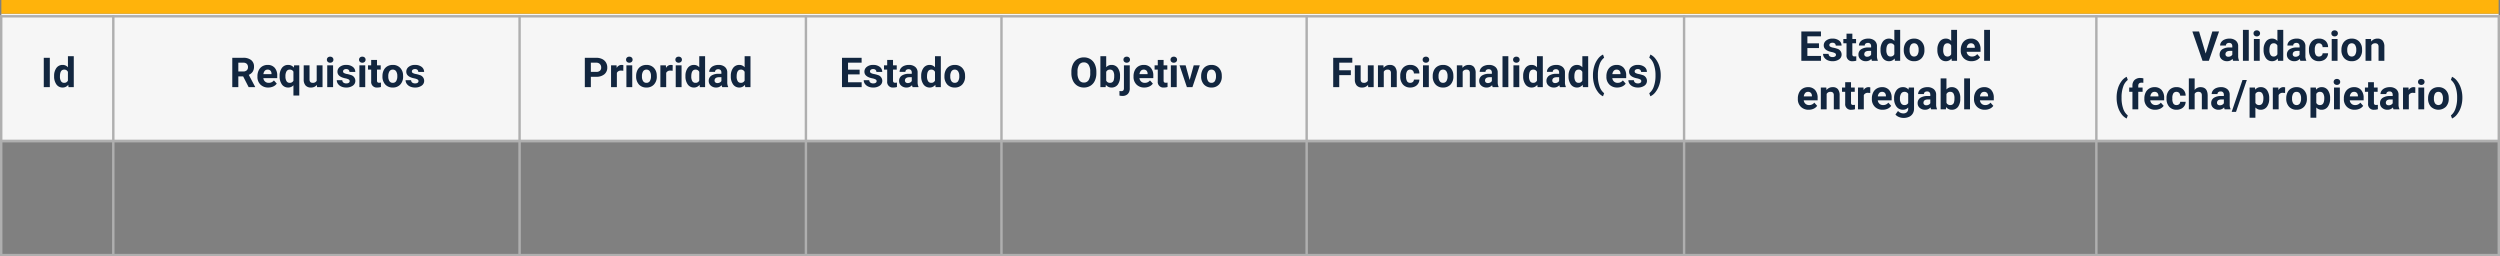 <svg xmlns="http://www.w3.org/2000/svg" width="1030" height="105.599" viewBox="0 0 1030 105.599">
  <rect x="0" y="0" width="1030" height="105.599" fill="#808080" stroke="none"/>
  <g id="Grupo_135024" data-name="Grupo 135024" transform="translate(-285 -2292)">
    <path id="Trazado_198216" data-name="Trazado 198216" d="M0,0H1028.87V51.952H0Z" transform="translate(285.564 2297.647)" fill="#f6f6f6"/>
    <g id="Trazado_198226" data-name="Trazado 198226" transform="translate(285 2298.213)" fill="none">
      <path d="M0,0H1030V99.386H0Z" stroke="none"/>
      <path d="M 1 1 L 1 98.386 L 1029 98.386 L 1029 1 L 1 1 M -0 -2.288818359375e-05 L 1030 -2.288818359375e-05 L 1030 99.386 L -0 99.386 L -0 -2.288818359375e-05 Z" stroke="none" fill="#afafaf"/>
    </g>
    <path id="Trazado_198227" data-name="Trazado 198227" d="M0,0H1030" transform="translate(285 2350.164)" fill="none" stroke="#afafaf" stroke-width="1"/>
    <path id="Trazado_198228" data-name="Trazado 198228" d="M0,0V99.386" transform="translate(1148.699 2298.213)" fill="none" stroke="#afafaf" stroke-width="1"/>
    <path id="Trazado_198229" data-name="Trazado 198229" d="M0,0V99.386" transform="translate(978.842 2298.213)" fill="none" stroke="#afafaf" stroke-width="1"/>
    <path id="Trazado_198230" data-name="Trazado 198230" d="M0,0V99.386" transform="translate(823.341 2298.213)" fill="none" stroke="#afafaf" stroke-width="1"/>
    <path id="Trazado_198231" data-name="Trazado 198231" d="M0,0V99.386" transform="translate(697.603 2298.213)" fill="none" stroke="#afafaf" stroke-width="1"/>
    <path id="Trazado_198232" data-name="Trazado 198232" d="M0,0V99.386" transform="translate(617.039 2298.213)" fill="none" stroke="#afafaf" stroke-width="1"/>
    <path id="Trazado_198233" data-name="Trazado 198233" d="M0,0V99.386" transform="translate(499.064 2298.213)" fill="none" stroke="#afafaf" stroke-width="1"/>
    <path id="Trazado_198234" data-name="Trazado 198234" d="M0,0V99.386" transform="translate(331.682 2298.213)" fill="none" stroke="#afafaf" stroke-width="1"/>
    <path id="Trazado_198217" data-name="Trazado 198217" d="M3.727,0H1.237V-12.086h2.49ZM5.5-4.557A5.413,5.413,0,0,1,6.446-7.9,3.057,3.057,0,0,1,9.023-9.147a2.751,2.751,0,0,1,2.167.979V-12.75H13.6V0H11.43l-.116-.955A2.823,2.823,0,0,1,9.006.166,3.049,3.049,0,0,1,6.462-1.083,5.587,5.587,0,0,1,5.5-4.557Zm2.4.171a3.565,3.565,0,0,0,.44,1.943,1.432,1.432,0,0,0,1.278.675,1.6,1.6,0,0,0,1.569-.942V-6.271a1.582,1.582,0,0,0-1.552-.942Q7.9-7.213,7.9-4.386Z" transform="translate(301.798 2327.894)" fill="#12263f"/>
    <path id="Trazado_198218" data-name="Trazado 198218" d="M-34.826-4.424H-36.81V0H-39.3V-12.086h4.491a5.076,5.076,0,0,1,3.3.955,3.3,3.3,0,0,1,1.162,2.7,3.718,3.718,0,0,1-.535,2.063A3.651,3.651,0,0,1-32.5-5.055l2.615,4.939V0H-32.56ZM-36.81-6.441H-34.8a2.057,2.057,0,0,0,1.453-.477,1.706,1.706,0,0,0,.515-1.316,1.826,1.826,0,0,0-.486-1.345,2.018,2.018,0,0,0-1.49-.49h-2ZM-24.475.166a4.409,4.409,0,0,1-3.217-1.212,4.308,4.308,0,0,1-1.241-3.229v-.232a5.426,5.426,0,0,1,.523-2.42,3.838,3.838,0,0,1,1.482-1.644,4.159,4.159,0,0,1,2.187-.577,3.727,3.727,0,0,1,2.9,1.162,4.722,4.722,0,0,1,1.058,3.3v.979H-26.5A2.229,2.229,0,0,0-25.8-2.3a2.12,2.12,0,0,0,1.482.531,2.589,2.589,0,0,0,2.167-1l1.179,1.32A3.6,3.6,0,0,1-22.433-.261,4.793,4.793,0,0,1-24.475.166Zm-.274-7.379a1.5,1.5,0,0,0-1.158.484,2.5,2.5,0,0,0-.569,1.384h3.337v-.192a1.786,1.786,0,0,0-.432-1.238A1.547,1.547,0,0,0-24.749-7.213Zm4.956,2.64a5.369,5.369,0,0,1,.942-3.345,3.08,3.08,0,0,1,2.586-1.229,2.758,2.758,0,0,1,2.3,1.1l.158-.938H-11.7V3.453h-2.407V-.772a2.765,2.765,0,0,1-2.175.938,3.057,3.057,0,0,1-2.557-1.245A5.632,5.632,0,0,1-19.793-4.574Zm2.4.17a3.522,3.522,0,0,0,.452,1.962,1.448,1.448,0,0,0,1.274.673,1.613,1.613,0,0,0,1.561-.881V-6.365a1.6,1.6,0,0,0-1.544-.848,1.466,1.466,0,0,0-1.287.673A3.889,3.889,0,0,0-17.394-4.4ZM-4.437-.913A3.008,3.008,0,0,1-6.894.166a2.837,2.837,0,0,1-2.2-.83A3.543,3.543,0,0,1-9.874-3.1V-8.981h2.4v5.809q0,1.4,1.278,1.4A1.732,1.732,0,0,0-4.52-2.616V-8.981h2.407V0H-4.37ZM2.229,0H-.178V-8.981H2.229ZM-.32-11.306a1.181,1.181,0,0,1,.361-.888,1.356,1.356,0,0,1,.984-.349A1.36,1.36,0,0,1,2-12.194a1.175,1.175,0,0,1,.365.888,1.178,1.178,0,0,1-.369.9,1.363,1.363,0,0,1-.975.349,1.363,1.363,0,0,1-.975-.349A1.178,1.178,0,0,1-.32-11.306ZM9.069-2.482a.773.773,0,0,0-.436-.693,4.95,4.95,0,0,0-1.4-.452Q4.03-4.3,4.03-6.35a2.468,2.468,0,0,1,.992-2,4,4,0,0,1,2.594-.8,4.307,4.307,0,0,1,2.735.805A2.538,2.538,0,0,1,11.376-6.25h-2.4A1.161,1.161,0,0,0,8.645-7.1a1.405,1.405,0,0,0-1.038-.336,1.436,1.436,0,0,0-.938.274.865.865,0,0,0-.332.7.739.739,0,0,0,.378.643A3.885,3.885,0,0,0,7.99-5.4,10.407,10.407,0,0,1,9.5-5a2.482,2.482,0,0,1,1.9,2.416A2.343,2.343,0,0,1,10.347-.594a4.548,4.548,0,0,1-2.723.76,4.75,4.75,0,0,1-2-.4,3.363,3.363,0,0,1-1.374-1.1,2.565,2.565,0,0,1-.5-1.515H6.022a1.252,1.252,0,0,0,.473.979,1.877,1.877,0,0,0,1.179.34A1.737,1.737,0,0,0,8.716-1.8.814.814,0,0,0,9.069-2.482ZM15.477,0H13.07V-8.981h2.407ZM12.928-11.306a1.181,1.181,0,0,1,.361-.888,1.356,1.356,0,0,1,.984-.349,1.36,1.36,0,0,1,.979.349,1.175,1.175,0,0,1,.365.888,1.178,1.178,0,0,1-.369.9,1.363,1.363,0,0,1-.975.349,1.363,1.363,0,0,1-.975-.349A1.178,1.178,0,0,1,12.928-11.306Zm7.4.116v2.208H21.86v1.76H20.324v4.482a1.07,1.07,0,0,0,.191.714.959.959,0,0,0,.73.216,3.826,3.826,0,0,0,.706-.058V-.05A4.939,4.939,0,0,1,20.5.166a2.29,2.29,0,0,1-2.573-2.548V-7.222H16.614v-1.76h1.312v-2.208Zm2.25,6.616a5.327,5.327,0,0,1,.515-2.382A3.768,3.768,0,0,1,24.57-8.575a4.323,4.323,0,0,1,2.245-.573,4.09,4.09,0,0,1,2.968,1.112,4.464,4.464,0,0,1,1.282,3.021l.017.614a4.694,4.694,0,0,1-1.154,3.316,4.011,4.011,0,0,1-3.1,1.249,4.031,4.031,0,0,1-3.1-1.245,4.777,4.777,0,0,1-1.158-3.387Zm2.4.17a3.357,3.357,0,0,0,.481,1.958,1.588,1.588,0,0,0,1.378.678,1.592,1.592,0,0,0,1.361-.669,3.674,3.674,0,0,0,.49-2.141,3.324,3.324,0,0,0-.49-1.945,1.592,1.592,0,0,0-1.378-.69,1.566,1.566,0,0,0-1.361.686A3.735,3.735,0,0,0,24.973-4.4ZM37.424-2.482a.773.773,0,0,0-.436-.693,4.95,4.95,0,0,0-1.4-.452q-3.2-.672-3.2-2.723a2.468,2.468,0,0,1,.992-2,4,4,0,0,1,2.594-.8,4.307,4.307,0,0,1,2.735.805A2.538,2.538,0,0,1,39.732-6.25h-2.4A1.161,1.161,0,0,0,37-7.1a1.405,1.405,0,0,0-1.038-.336,1.436,1.436,0,0,0-.938.274.865.865,0,0,0-.332.7.739.739,0,0,0,.378.643,3.885,3.885,0,0,0,1.274.423,10.407,10.407,0,0,1,1.511.4,2.482,2.482,0,0,1,1.9,2.416A2.343,2.343,0,0,1,38.7-.594a4.548,4.548,0,0,1-2.723.76,4.75,4.75,0,0,1-2-.4,3.363,3.363,0,0,1-1.374-1.1,2.565,2.565,0,0,1-.5-1.515h2.274a1.252,1.252,0,0,0,.473.979,1.877,1.877,0,0,0,1.179.34A1.737,1.737,0,0,0,37.071-1.8.814.814,0,0,0,37.424-2.482Z" transform="translate(420 2327.894)" fill="#12263f"/>
    <path id="Trazado_198219" data-name="Trazado 198219" d="M-31.564-4.258V0h-2.49V-12.086h4.715a5.455,5.455,0,0,1,2.395.5,3.67,3.67,0,0,1,1.59,1.415A3.946,3.946,0,0,1-24.8-8.085a3.47,3.47,0,0,1-1.216,2.8,5.065,5.065,0,0,1-3.366,1.025Zm0-2.017h2.225a2.187,2.187,0,0,0,1.507-.465,1.691,1.691,0,0,0,.519-1.328A1.994,1.994,0,0,0-27.837-9.5a1.953,1.953,0,0,0-1.444-.564h-2.283ZM-18.2-6.732a6.517,6.517,0,0,0-.863-.066,1.757,1.757,0,0,0-1.785.921V0h-2.4V-8.981h2.266l.066,1.071a2.223,2.223,0,0,1,2-1.237,2.514,2.514,0,0,1,.747.108ZM-14.514,0h-2.407V-8.981h2.407Zm-2.548-11.306a1.181,1.181,0,0,1,.361-.888,1.356,1.356,0,0,1,.984-.349,1.36,1.36,0,0,1,.979.349,1.175,1.175,0,0,1,.365.888,1.178,1.178,0,0,1-.369.9,1.363,1.363,0,0,1-.975.349,1.363,1.363,0,0,1-.975-.349A1.178,1.178,0,0,1-17.062-11.306Zm4.15,6.732A5.327,5.327,0,0,1-12.4-6.956a3.768,3.768,0,0,1,1.482-1.619A4.323,4.323,0,0,1-8.67-9.147,4.09,4.09,0,0,1-5.7-8.035,4.464,4.464,0,0,1-4.42-5.014L-4.4-4.4A4.694,4.694,0,0,1-5.557-1.083,4.011,4.011,0,0,1-8.654.166a4.031,4.031,0,0,1-3.1-1.245,4.777,4.777,0,0,1-1.158-3.387Zm2.4.17a3.357,3.357,0,0,0,.481,1.958,1.588,1.588,0,0,0,1.378.678,1.592,1.592,0,0,0,1.361-.669A3.674,3.674,0,0,0-6.8-4.578a3.324,3.324,0,0,0-.49-1.945,1.592,1.592,0,0,0-1.378-.69,1.566,1.566,0,0,0-1.361.686A3.735,3.735,0,0,0-10.513-4.4ZM2.121-6.732A6.517,6.517,0,0,0,1.258-6.8a1.757,1.757,0,0,0-1.785.921V0h-2.4V-8.981H-.66l.066,1.071a2.223,2.223,0,0,1,2-1.237,2.514,2.514,0,0,1,.747.108ZM5.806,0H3.4V-8.981H5.806ZM3.258-11.306a1.181,1.181,0,0,1,.361-.888,1.356,1.356,0,0,1,.984-.349,1.36,1.36,0,0,1,.979.349,1.175,1.175,0,0,1,.365.888,1.178,1.178,0,0,1-.369.9,1.363,1.363,0,0,1-.975.349,1.363,1.363,0,0,1-.975-.349A1.178,1.178,0,0,1,3.258-11.306Zm4.15,6.749A5.413,5.413,0,0,1,8.351-7.9a3.057,3.057,0,0,1,2.577-1.245,2.751,2.751,0,0,1,2.167.979V-12.75H15.5V0H13.335l-.116-.955A2.823,2.823,0,0,1,10.911.166,3.049,3.049,0,0,1,8.367-1.083,5.587,5.587,0,0,1,7.408-4.557Zm2.4.171a3.565,3.565,0,0,0,.44,1.943,1.432,1.432,0,0,0,1.278.675,1.6,1.6,0,0,0,1.569-.942V-6.271a1.582,1.582,0,0,0-1.552-.942Q9.807-7.213,9.807-4.386ZM22.566,0a2.664,2.664,0,0,1-.241-.805,2.9,2.9,0,0,1-2.266.971A3.189,3.189,0,0,1,17.872-.6,2.456,2.456,0,0,1,17-2.523a2.538,2.538,0,0,1,1.058-2.191,5.222,5.222,0,0,1,3.059-.772h1.1V-6a1.48,1.48,0,0,0-.32-1A1.257,1.257,0,0,0,20.9-7.371a1.429,1.429,0,0,0-.95.291.987.987,0,0,0-.344.8H17.2a2.41,2.41,0,0,1,.481-1.444A3.182,3.182,0,0,1,19.046-8.77a4.961,4.961,0,0,1,1.976-.378,3.92,3.92,0,0,1,2.635.834,2.918,2.918,0,0,1,.975,2.345v3.893A4.294,4.294,0,0,0,24.99-.141V0ZM20.582-1.668a2.066,2.066,0,0,0,.979-.237,1.554,1.554,0,0,0,.664-.635V-4.084h-.9q-1.8,0-1.917,1.245L19.4-2.7a.96.96,0,0,0,.315.739A1.225,1.225,0,0,0,20.582-1.668ZM26.1-4.557A5.413,5.413,0,0,1,27.044-7.9a3.057,3.057,0,0,1,2.577-1.245,2.751,2.751,0,0,1,2.167.979V-12.75H34.2V0H32.029l-.116-.955A2.823,2.823,0,0,1,29.6.166a3.049,3.049,0,0,1-2.544-1.249A5.587,5.587,0,0,1,26.1-4.557Zm2.4.171a3.565,3.565,0,0,0,.44,1.943,1.432,1.432,0,0,0,1.278.675,1.6,1.6,0,0,0,1.569-.942V-6.271a1.582,1.582,0,0,0-1.552-.942Q28.5-7.213,28.5-4.386Z" transform="translate(560 2327.894)" fill="#12263f"/>
    <path id="Trazado_198220" data-name="Trazado 198220" d="M-17.826-5.254h-4.781V-2H-17V0h-8.1V-12.086h8.085v2.017h-5.595v2.88h4.781Zm7,2.772a.773.773,0,0,0-.436-.693,4.95,4.95,0,0,0-1.4-.452q-3.2-.672-3.2-2.723a2.468,2.468,0,0,1,.992-2,4,4,0,0,1,2.594-.8,4.307,4.307,0,0,1,2.735.805A2.538,2.538,0,0,1-8.521-6.25h-2.4a1.161,1.161,0,0,0-.332-.851,1.405,1.405,0,0,0-1.038-.336,1.436,1.436,0,0,0-.938.274.865.865,0,0,0-.332.7.739.739,0,0,0,.378.643,3.885,3.885,0,0,0,1.274.423A10.407,10.407,0,0,1-10.4-5,2.482,2.482,0,0,1-8.5-2.582,2.343,2.343,0,0,1-9.55-.594a4.548,4.548,0,0,1-2.723.76,4.75,4.75,0,0,1-2-.4,3.363,3.363,0,0,1-1.374-1.1,2.565,2.565,0,0,1-.5-1.515h2.274a1.252,1.252,0,0,0,.473.979,1.877,1.877,0,0,0,1.179.34A1.737,1.737,0,0,0-11.181-1.8.814.814,0,0,0-10.828-2.482Zm6.749-8.708v2.208h1.536v1.76H-4.08v4.482a1.07,1.07,0,0,0,.191.714.959.959,0,0,0,.73.216,3.826,3.826,0,0,0,.706-.058V-.05A4.939,4.939,0,0,1-3.906.166,2.29,2.29,0,0,1-6.479-2.382V-7.222H-7.79v-1.76h1.312v-2.208ZM4,0a2.664,2.664,0,0,1-.241-.805A2.9,2.9,0,0,1,1.49.166,3.189,3.189,0,0,1-.7-.6a2.456,2.456,0,0,1-.867-1.926A2.538,2.538,0,0,1-.506-4.715a5.222,5.222,0,0,1,3.059-.772h1.1V-6a1.48,1.48,0,0,0-.32-1,1.257,1.257,0,0,0-1.009-.374,1.429,1.429,0,0,0-.95.291.987.987,0,0,0-.344.8h-2.4A2.41,2.41,0,0,1-.884-7.728,3.182,3.182,0,0,1,.477-8.77a4.961,4.961,0,0,1,1.976-.378,3.92,3.92,0,0,1,2.635.834,2.918,2.918,0,0,1,.975,2.345v3.893A4.294,4.294,0,0,0,6.421-.141V0ZM2.013-1.668a2.066,2.066,0,0,0,.979-.237,1.554,1.554,0,0,0,.664-.635V-4.084h-.9q-1.8,0-1.917,1.245L.834-2.7a.96.96,0,0,0,.315.739A1.225,1.225,0,0,0,2.013-1.668Zm5.52-2.889A5.413,5.413,0,0,1,8.475-7.9a3.057,3.057,0,0,1,2.577-1.245,2.751,2.751,0,0,1,2.167.979V-12.75h2.407V0H13.46l-.116-.955A2.823,2.823,0,0,1,11.036.166,3.049,3.049,0,0,1,8.492-1.083,5.587,5.587,0,0,1,7.533-4.557Zm2.4.171a3.565,3.565,0,0,0,.44,1.943,1.432,1.432,0,0,0,1.278.675,1.6,1.6,0,0,0,1.569-.942V-6.271a1.582,1.582,0,0,0-1.552-.942Q9.932-7.213,9.932-4.386Zm7.18-.187a5.327,5.327,0,0,1,.515-2.382,3.768,3.768,0,0,1,1.482-1.619,4.323,4.323,0,0,1,2.245-.573,4.09,4.09,0,0,1,2.968,1.112A4.464,4.464,0,0,1,25.6-5.014l.017.614a4.694,4.694,0,0,1-1.154,3.316A4.011,4.011,0,0,1,21.37.166a4.031,4.031,0,0,1-3.1-1.245,4.777,4.777,0,0,1-1.158-3.387Zm2.4.17a3.357,3.357,0,0,0,.481,1.958,1.588,1.588,0,0,0,1.378.678,1.592,1.592,0,0,0,1.361-.669,3.674,3.674,0,0,0,.49-2.141,3.324,3.324,0,0,0-.49-1.945,1.592,1.592,0,0,0-1.378-.69,1.566,1.566,0,0,0-1.361.686A3.735,3.735,0,0,0,19.511-4.4Z" transform="translate(657 2327.894)" fill="#12263f"/>
    <path id="Trazado_198221" data-name="Trazado 198221" d="M-20.615-5.769a7.3,7.3,0,0,1-.631,3.129A4.751,4.751,0,0,1-23.051-.564a4.994,4.994,0,0,1-2.694.73,5.028,5.028,0,0,1-2.681-.722,4.8,4.8,0,0,1-1.826-2.063A7.087,7.087,0,0,1-30.908-5.7v-.6a7.258,7.258,0,0,1,.643-3.142,4.79,4.79,0,0,1,1.818-2.083,5,5,0,0,1,2.685-.726,5,5,0,0,1,2.685.726,4.79,4.79,0,0,1,1.818,2.083,7.237,7.237,0,0,1,.643,3.134Zm-2.523-.548a5.086,5.086,0,0,0-.681-2.889,2.218,2.218,0,0,0-1.942-.988,2.219,2.219,0,0,0-1.934.975,5.028,5.028,0,0,0-.689,2.86v.589A5.15,5.15,0,0,0-27.7-2.9a2.212,2.212,0,0,0,1.959,1.021,2.192,2.192,0,0,0,1.926-.984,5.12,5.12,0,0,0,.681-2.868ZM-10.87-4.408a5.439,5.439,0,0,1-.921,3.366A3.052,3.052,0,0,1-14.365.166,2.8,2.8,0,0,1-16.7-.955L-16.8,0h-2.158V-12.75h2.4v4.574a2.732,2.732,0,0,1,2.183-.971A3.077,3.077,0,0,1-11.8-7.94a5.446,5.446,0,0,1,.934,3.4Zm-2.4-.183A3.593,3.593,0,0,0-13.7-6.585a1.458,1.458,0,0,0-1.287-.629,1.582,1.582,0,0,0-1.577.941v3.555a1.6,1.6,0,0,0,1.594.949,1.482,1.482,0,0,0,1.527-1.149A5.944,5.944,0,0,0-13.269-4.591Zm6.417-4.391V.49A3.213,3.213,0,0,1-7.641,2.8a3,3,0,0,1-2.274.826A4.878,4.878,0,0,1-11.1,3.486v-1.9a4.5,4.5,0,0,0,.755.075Q-9.26,1.66-9.26.506V-8.981Zm-2.6-2.324a1.181,1.181,0,0,1,.361-.888,1.356,1.356,0,0,1,.984-.349,1.356,1.356,0,0,1,.984.349,1.181,1.181,0,0,1,.361.888,1.178,1.178,0,0,1-.369.9,1.363,1.363,0,0,1-.975.349,1.363,1.363,0,0,1-.975-.349A1.178,1.178,0,0,1-9.45-11.306ZM-.843.166A4.409,4.409,0,0,1-4.059-1.046,4.308,4.308,0,0,1-5.3-4.275v-.232a5.426,5.426,0,0,1,.523-2.42A3.838,3.838,0,0,1-3.3-8.571a4.159,4.159,0,0,1,2.187-.577,3.727,3.727,0,0,1,2.9,1.162,4.722,4.722,0,0,1,1.058,3.3v.979H-2.868a2.229,2.229,0,0,0,.7,1.411,2.12,2.12,0,0,0,1.482.531,2.589,2.589,0,0,0,2.167-1L2.66-1.453A3.6,3.6,0,0,1,1.2-.261,4.793,4.793,0,0,1-.843.166Zm-.274-7.379a1.5,1.5,0,0,0-1.158.484,2.5,2.5,0,0,0-.569,1.384H.494v-.192A1.786,1.786,0,0,0,.062-6.776,1.547,1.547,0,0,0-1.116-7.213Zm8.2-3.976v2.208H8.62v1.76H7.085v4.482a1.07,1.07,0,0,0,.191.714.959.959,0,0,0,.73.216,3.826,3.826,0,0,0,.706-.058V-.05A4.939,4.939,0,0,1,7.259.166,2.29,2.29,0,0,1,4.686-2.382V-7.222H3.374v-1.76H4.686v-2.208ZM12.489,0H10.081V-8.981h2.407ZM9.94-11.306a1.181,1.181,0,0,1,.361-.888,1.356,1.356,0,0,1,.984-.349,1.36,1.36,0,0,1,.979.349,1.175,1.175,0,0,1,.365.888,1.178,1.178,0,0,1-.369.9,1.363,1.363,0,0,1-.975.349,1.363,1.363,0,0,1-.975-.349A1.178,1.178,0,0,1,9.94-11.306ZM17.826-2.93l1.668-6.051H22L18.971,0H16.68l-3.03-8.981h2.507Zm4.731-1.644a5.327,5.327,0,0,1,.515-2.382,3.768,3.768,0,0,1,1.482-1.619A4.323,4.323,0,0,1,26.8-9.147a4.09,4.09,0,0,1,2.968,1.112,4.464,4.464,0,0,1,1.282,3.021l.017.614a4.694,4.694,0,0,1-1.154,3.316,4.011,4.011,0,0,1-3.1,1.249,4.031,4.031,0,0,1-3.1-1.245,4.777,4.777,0,0,1-1.158-3.387Zm2.4.17a3.357,3.357,0,0,0,.481,1.958,1.588,1.588,0,0,0,1.378.678,1.592,1.592,0,0,0,1.361-.669,3.674,3.674,0,0,0,.49-2.141,3.324,3.324,0,0,0-.49-1.945,1.592,1.592,0,0,0-1.378-.69,1.566,1.566,0,0,0-1.361.686A3.735,3.735,0,0,0,24.956-4.4Z" transform="translate(757.317 2327.894)" fill="#12263f"/>
    <path id="Trazado_198222" data-name="Trazado 198222" d="M-60.131-4.939h-4.781V0H-67.4V-12.086h7.869v2.017h-5.379v3.121h4.781ZM-53.05-.913A3.008,3.008,0,0,1-55.507.166a2.837,2.837,0,0,1-2.2-.83A3.543,3.543,0,0,1-58.487-3.1V-8.981h2.4v5.809q0,1.4,1.278,1.4a1.732,1.732,0,0,0,1.677-.848V-8.981h2.407V0h-2.258Zm6.342-8.068.075,1.038a3.136,3.136,0,0,1,2.582-1.2,2.606,2.606,0,0,1,2.125.838A3.912,3.912,0,0,1-41.213-5.8V0h-2.4V-5.757a1.562,1.562,0,0,0-.332-1.111,1.484,1.484,0,0,0-1.1-.345,1.65,1.65,0,0,0-1.519.865V0h-2.4V-8.981ZM-35.66-1.768a1.573,1.573,0,0,0,1.079-.365,1.28,1.28,0,0,0,.432-.971h2.25a3.077,3.077,0,0,1-.5,1.673A3.286,3.286,0,0,1-33.739-.253a4.2,4.2,0,0,1-1.88.419,3.9,3.9,0,0,1-3.038-1.224,4.845,4.845,0,0,1-1.112-3.383V-4.6a4.79,4.79,0,0,1,1.1-3.312,3.854,3.854,0,0,1,3.03-1.237,3.778,3.778,0,0,1,2.7.959A3.4,3.4,0,0,1-31.9-5.636h-2.25a1.648,1.648,0,0,0-.432-1.139,1.439,1.439,0,0,0-1.1-.438,1.445,1.445,0,0,0-1.266.611A3.541,3.541,0,0,0-37.37-4.62v.249a3.586,3.586,0,0,0,.423,2A1.463,1.463,0,0,0-35.66-1.768ZM-28,0h-2.407V-8.981H-28Zm-2.548-11.306a1.181,1.181,0,0,1,.361-.888,1.356,1.356,0,0,1,.984-.349,1.36,1.36,0,0,1,.979.349,1.175,1.175,0,0,1,.365.888,1.178,1.178,0,0,1-.369.9,1.363,1.363,0,0,1-.975.349,1.363,1.363,0,0,1-.975-.349A1.178,1.178,0,0,1-30.547-11.306Zm4.15,6.732a5.327,5.327,0,0,1,.515-2.382A3.768,3.768,0,0,1-24.4-8.575a4.323,4.323,0,0,1,2.245-.573,4.09,4.09,0,0,1,2.968,1.112A4.464,4.464,0,0,1-17.9-5.014l.017.614a4.694,4.694,0,0,1-1.154,3.316,4.011,4.011,0,0,1-3.1,1.249,4.031,4.031,0,0,1-3.1-1.245A4.777,4.777,0,0,1-26.4-4.466Zm2.4.17a3.357,3.357,0,0,0,.481,1.958,1.588,1.588,0,0,0,1.378.678,1.592,1.592,0,0,0,1.361-.669,3.674,3.674,0,0,0,.49-2.141,3.324,3.324,0,0,0-.49-1.945,1.592,1.592,0,0,0-1.378-.69,1.566,1.566,0,0,0-1.361.686A3.735,3.735,0,0,0-24-4.4ZM-14.2-8.981l.075,1.038a3.136,3.136,0,0,1,2.582-1.2,2.606,2.606,0,0,1,2.125.838A3.912,3.912,0,0,1-8.708-5.8V0h-2.4V-5.757a1.562,1.562,0,0,0-.332-1.111,1.484,1.484,0,0,0-1.1-.345,1.65,1.65,0,0,0-1.519.865V0h-2.4V-8.981ZM-1.685,0a2.664,2.664,0,0,1-.241-.805A2.9,2.9,0,0,1-4.192.166,3.189,3.189,0,0,1-6.379-.6a2.456,2.456,0,0,1-.867-1.926A2.538,2.538,0,0,1-6.188-4.715a5.222,5.222,0,0,1,3.059-.772h1.1V-6a1.48,1.48,0,0,0-.32-1,1.257,1.257,0,0,0-1.009-.374,1.429,1.429,0,0,0-.95.291.987.987,0,0,0-.344.8h-2.4a2.41,2.41,0,0,1,.481-1.444A3.182,3.182,0,0,1-5.2-8.77a4.961,4.961,0,0,1,1.976-.378,3.92,3.92,0,0,1,2.635.834A2.918,2.918,0,0,1,.382-5.968v3.893A4.294,4.294,0,0,0,.739-.141V0ZM-3.669-1.668a2.066,2.066,0,0,0,.979-.237,1.554,1.554,0,0,0,.664-.635V-4.084h-.9q-1.8,0-1.917,1.245l-.008.141a.96.96,0,0,0,.315.739A1.225,1.225,0,0,0-3.669-1.668ZM4.756,0H2.349V-12.75H4.756ZM9.264,0H6.856V-8.981H9.264ZM6.715-11.306a1.181,1.181,0,0,1,.361-.888,1.356,1.356,0,0,1,.984-.349,1.36,1.36,0,0,1,.979.349,1.175,1.175,0,0,1,.365.888,1.178,1.178,0,0,1-.369.9,1.363,1.363,0,0,1-.975.349,1.363,1.363,0,0,1-.975-.349A1.178,1.178,0,0,1,6.715-11.306Zm4.15,6.749A5.413,5.413,0,0,1,11.808-7.9a3.057,3.057,0,0,1,2.577-1.245,2.751,2.751,0,0,1,2.167.979V-12.75h2.407V0H16.792l-.116-.955A2.823,2.823,0,0,1,14.369.166a3.049,3.049,0,0,1-2.544-1.249A5.587,5.587,0,0,1,10.866-4.557Zm2.4.171a3.565,3.565,0,0,0,.44,1.943,1.432,1.432,0,0,0,1.278.675,1.6,1.6,0,0,0,1.569-.942V-6.271A1.582,1.582,0,0,0,15-7.213Q13.265-7.213,13.265-4.386ZM26.023,0a2.664,2.664,0,0,1-.241-.805,2.9,2.9,0,0,1-2.266.971A3.189,3.189,0,0,1,21.329-.6a2.456,2.456,0,0,1-.867-1.926A2.538,2.538,0,0,1,21.52-4.715a5.222,5.222,0,0,1,3.059-.772h1.1V-6a1.48,1.48,0,0,0-.32-1,1.257,1.257,0,0,0-1.009-.374,1.429,1.429,0,0,0-.95.291.987.987,0,0,0-.344.8h-2.4a2.41,2.41,0,0,1,.481-1.444A3.182,3.182,0,0,1,22.5-8.77a4.961,4.961,0,0,1,1.976-.378,3.92,3.92,0,0,1,2.635.834,2.918,2.918,0,0,1,.975,2.345v3.893a4.294,4.294,0,0,0,.357,1.934V0ZM24.039-1.668a2.066,2.066,0,0,0,.979-.237,1.554,1.554,0,0,0,.664-.635V-4.084h-.9q-1.8,0-1.917,1.245L22.86-2.7a.96.96,0,0,0,.315.739A1.225,1.225,0,0,0,24.039-1.668Zm5.52-2.889A5.413,5.413,0,0,1,30.5-7.9a3.057,3.057,0,0,1,2.577-1.245,2.751,2.751,0,0,1,2.167.979V-12.75h2.407V0H35.486L35.37-.955A2.823,2.823,0,0,1,33.062.166a3.049,3.049,0,0,1-2.544-1.249A5.587,5.587,0,0,1,29.559-4.557Zm2.4.171a3.565,3.565,0,0,0,.44,1.943,1.432,1.432,0,0,0,1.278.675,1.6,1.6,0,0,0,1.569-.942V-6.271a1.582,1.582,0,0,0-1.552-.942Q31.958-7.213,31.958-4.386Zm7.662-.528a12.739,12.739,0,0,1,.506-3.619,9.551,9.551,0,0,1,1.494-3.042,5.579,5.579,0,0,1,2.142-1.839l.465,1.295a5.778,5.778,0,0,0-1.893,2.772,12.837,12.837,0,0,0-.681,4.383v.257a13.082,13.082,0,0,0,.672,4.4,5.89,5.89,0,0,0,1.9,2.814l-.465,1.27a5.581,5.581,0,0,1-2.1-1.789,9.391,9.391,0,0,1-1.49-2.959,12.663,12.663,0,0,1-.548-3.5ZM49.614.166A4.409,4.409,0,0,1,46.4-1.046a4.308,4.308,0,0,1-1.241-3.229v-.232a5.426,5.426,0,0,1,.523-2.42,3.838,3.838,0,0,1,1.482-1.644,4.159,4.159,0,0,1,2.187-.577,3.727,3.727,0,0,1,2.9,1.162,4.722,4.722,0,0,1,1.058,3.3v.979H47.588a2.229,2.229,0,0,0,.7,1.411,2.12,2.12,0,0,0,1.482.531,2.589,2.589,0,0,0,2.167-1l1.179,1.32A3.6,3.6,0,0,1,51.656-.261,4.793,4.793,0,0,1,49.614.166ZM49.34-7.213a1.5,1.5,0,0,0-1.158.484,2.5,2.5,0,0,0-.569,1.384H50.95v-.192a1.786,1.786,0,0,0-.432-1.238A1.547,1.547,0,0,0,49.34-7.213ZM59.533-2.482a.773.773,0,0,0-.436-.693,4.95,4.95,0,0,0-1.4-.452q-3.2-.672-3.2-2.723a2.468,2.468,0,0,1,.992-2,4,4,0,0,1,2.594-.8,4.307,4.307,0,0,1,2.735.805A2.538,2.538,0,0,1,61.841-6.25h-2.4A1.161,1.161,0,0,0,59.11-7.1a1.405,1.405,0,0,0-1.038-.336,1.436,1.436,0,0,0-.938.274.865.865,0,0,0-.332.7.739.739,0,0,0,.378.643,3.885,3.885,0,0,0,1.274.423,10.407,10.407,0,0,1,1.511.4,2.482,2.482,0,0,1,1.9,2.416A2.343,2.343,0,0,1,60.812-.594a4.548,4.548,0,0,1-2.723.76,4.75,4.75,0,0,1-2-.4,3.363,3.363,0,0,1-1.374-1.1,2.565,2.565,0,0,1-.5-1.515h2.274a1.252,1.252,0,0,0,.473.979,1.877,1.877,0,0,0,1.179.34A1.737,1.737,0,0,0,59.18-1.8.814.814,0,0,0,59.533-2.482Zm8.01-2.241A12.088,12.088,0,0,1,67-1.112a9.8,9.8,0,0,1-1.552,3.063,5.593,5.593,0,0,1-2.167,1.826l-.465-1.27A5.837,5.837,0,0,0,64.68-.232a12.685,12.685,0,0,0,.706-4.258v-.44a12.971,12.971,0,0,0-.677-4.375,6.085,6.085,0,0,0-1.888-2.839l.465-1.27a5.594,5.594,0,0,1,2.129,1.776,9.675,9.675,0,0,1,1.552,3A12,12,0,0,1,67.543-5.1Z" transform="translate(901.68 2327.894)" fill="#12263f"/>
    <path id="Trazado_198223" data-name="Trazado 198223" d="M-31.58-5.254h-4.781V-2h5.611V0h-8.1V-12.086h8.085v2.017h-5.595v2.88h4.781Zm7,2.772a.773.773,0,0,0-.436-.693,4.95,4.95,0,0,0-1.4-.452q-3.2-.672-3.2-2.723a2.468,2.468,0,0,1,.992-2,4,4,0,0,1,2.594-.8,4.307,4.307,0,0,1,2.735.805A2.538,2.538,0,0,1-22.275-6.25h-2.4a1.161,1.161,0,0,0-.332-.851,1.405,1.405,0,0,0-1.038-.336,1.436,1.436,0,0,0-.938.274.865.865,0,0,0-.332.7.739.739,0,0,0,.378.643,3.885,3.885,0,0,0,1.274.423,10.407,10.407,0,0,1,1.511.4,2.482,2.482,0,0,1,1.9,2.416A2.343,2.343,0,0,1-23.3-.594a4.548,4.548,0,0,1-2.723.76,4.75,4.75,0,0,1-2-.4,3.363,3.363,0,0,1-1.374-1.1,2.565,2.565,0,0,1-.5-1.515h2.274a1.252,1.252,0,0,0,.473.979,1.877,1.877,0,0,0,1.179.34A1.737,1.737,0,0,0-24.936-1.8.814.814,0,0,0-24.583-2.482Zm6.749-8.708v2.208H-16.3v1.76h-1.536v4.482a1.07,1.07,0,0,0,.191.714.959.959,0,0,0,.73.216,3.826,3.826,0,0,0,.706-.058V-.05A4.939,4.939,0,0,1-17.66.166a2.29,2.29,0,0,1-2.573-2.548V-7.222h-1.312v-1.76h1.312v-2.208ZM-9.758,0A2.664,2.664,0,0,1-10-.805a2.9,2.9,0,0,1-2.266.971A3.189,3.189,0,0,1-14.452-.6a2.456,2.456,0,0,1-.867-1.926,2.538,2.538,0,0,1,1.058-2.191A5.222,5.222,0,0,1-11.2-5.487h1.1V-6a1.48,1.48,0,0,0-.32-1,1.257,1.257,0,0,0-1.009-.374,1.429,1.429,0,0,0-.95.291.987.987,0,0,0-.344.8h-2.4a2.41,2.41,0,0,1,.481-1.444A3.182,3.182,0,0,1-13.277-8.77,4.961,4.961,0,0,1-11.3-9.147a3.92,3.92,0,0,1,2.635.834,2.918,2.918,0,0,1,.975,2.345v3.893A4.294,4.294,0,0,0-7.334-.141V0Zm-1.984-1.668a2.066,2.066,0,0,0,.979-.237A1.554,1.554,0,0,0-10.1-2.54V-4.084h-.9q-1.8,0-1.917,1.245l-.008.141a.96.96,0,0,0,.315.739A1.225,1.225,0,0,0-11.741-1.668Zm5.52-2.889A5.413,5.413,0,0,1-5.279-7.9,3.057,3.057,0,0,1-2.7-9.147a2.751,2.751,0,0,1,2.167.979V-12.75H1.872V0H-.295L-.411-.955A2.823,2.823,0,0,1-2.719.166,3.049,3.049,0,0,1-5.263-1.083,5.587,5.587,0,0,1-6.221-4.557Zm2.4.171a3.565,3.565,0,0,0,.44,1.943A1.432,1.432,0,0,0-2.1-1.768,1.6,1.6,0,0,0-.535-2.71V-6.271a1.582,1.582,0,0,0-1.552-.942Q-3.823-7.213-3.823-4.386Zm7.18-.187a5.327,5.327,0,0,1,.515-2.382A3.768,3.768,0,0,1,5.354-8.575,4.323,4.323,0,0,1,7.6-9.147a4.09,4.09,0,0,1,2.968,1.112,4.464,4.464,0,0,1,1.282,3.021l.017.614a4.694,4.694,0,0,1-1.154,3.316A4.011,4.011,0,0,1,7.616.166a4.031,4.031,0,0,1-3.1-1.245A4.777,4.777,0,0,1,3.358-4.466Zm2.4.17a3.357,3.357,0,0,0,.481,1.958,1.588,1.588,0,0,0,1.378.678,1.592,1.592,0,0,0,1.361-.669,3.674,3.674,0,0,0,.49-2.141,3.324,3.324,0,0,0-.49-1.945A1.592,1.592,0,0,0,7.6-7.213a1.566,1.566,0,0,0-1.361.686A3.735,3.735,0,0,0,5.757-4.4ZM17.2-4.557A5.413,5.413,0,0,1,18.146-7.9a3.057,3.057,0,0,1,2.577-1.245,2.751,2.751,0,0,1,2.167.979V-12.75H25.3V0H23.13l-.116-.955A2.823,2.823,0,0,1,20.706.166a3.049,3.049,0,0,1-2.544-1.249A5.587,5.587,0,0,1,17.2-4.557Zm2.4.171a3.565,3.565,0,0,0,.44,1.943,1.432,1.432,0,0,0,1.278.675,1.6,1.6,0,0,0,1.569-.942V-6.271a1.582,1.582,0,0,0-1.552-.942Q19.6-7.213,19.6-4.386ZM31.29.166a4.409,4.409,0,0,1-3.217-1.212,4.308,4.308,0,0,1-1.241-3.229v-.232a5.426,5.426,0,0,1,.523-2.42,3.838,3.838,0,0,1,1.482-1.644,4.159,4.159,0,0,1,2.187-.577,3.727,3.727,0,0,1,2.9,1.162,4.722,4.722,0,0,1,1.058,3.3v.979H29.264a2.229,2.229,0,0,0,.7,1.411,2.12,2.12,0,0,0,1.482.531,2.589,2.589,0,0,0,2.167-1l1.179,1.32A3.6,3.6,0,0,1,33.332-.261,4.793,4.793,0,0,1,31.29.166Zm-.274-7.379a1.5,1.5,0,0,0-1.158.484,2.5,2.5,0,0,0-.569,1.384h3.337v-.192a1.786,1.786,0,0,0-.432-1.238A1.547,1.547,0,0,0,31.016-7.213ZM38.877,0H36.469V-12.75h2.407ZM-35.83,20.166a4.409,4.409,0,0,1-3.217-1.212,4.308,4.308,0,0,1-1.241-3.229v-.232a5.426,5.426,0,0,1,.523-2.42,3.838,3.838,0,0,1,1.482-1.644,4.159,4.159,0,0,1,2.187-.577,3.727,3.727,0,0,1,2.9,1.162,4.722,4.722,0,0,1,1.058,3.3v.979h-5.719a2.229,2.229,0,0,0,.7,1.411,2.12,2.12,0,0,0,1.482.531,2.589,2.589,0,0,0,2.167-1l1.179,1.32a3.6,3.6,0,0,1-1.461,1.191A4.793,4.793,0,0,1-35.83,20.166Zm-.274-7.379a1.5,1.5,0,0,0-1.158.484,2.5,2.5,0,0,0-.569,1.384h3.337v-.192a1.786,1.786,0,0,0-.432-1.238A1.547,1.547,0,0,0-36.1,12.787Zm7.537-1.768.075,1.038a3.136,3.136,0,0,1,2.582-1.2,2.606,2.606,0,0,1,2.125.838,3.912,3.912,0,0,1,.714,2.507V20h-2.4V14.243a1.562,1.562,0,0,0-.332-1.111,1.484,1.484,0,0,0-1.1-.345,1.65,1.65,0,0,0-1.519.865V20h-2.4V11.019Zm10.185-2.208v2.208h1.536v1.76h-1.536v4.482a1.07,1.07,0,0,0,.191.714.959.959,0,0,0,.73.216,3.826,3.826,0,0,0,.706-.058V19.95a4.938,4.938,0,0,1-1.453.216,2.29,2.29,0,0,1-2.573-2.548V12.778h-1.312v-1.76h1.312V8.811Zm7.919,4.458a6.517,6.517,0,0,0-.863-.066,1.757,1.757,0,0,0-1.785.921V20h-2.4V11.019h2.266l.066,1.071a2.223,2.223,0,0,1,2-1.237,2.514,2.514,0,0,1,.747.108Zm5.13,6.9A4.409,4.409,0,0,1-8.55,18.954a4.308,4.308,0,0,1-1.241-3.229v-.232a5.426,5.426,0,0,1,.523-2.42,3.838,3.838,0,0,1,1.482-1.644A4.159,4.159,0,0,1-5.6,10.853a3.727,3.727,0,0,1,2.9,1.162,4.722,4.722,0,0,1,1.058,3.3v.979H-7.359a2.229,2.229,0,0,0,.7,1.411,2.12,2.12,0,0,0,1.482.531,2.589,2.589,0,0,0,2.167-1l1.179,1.32a3.6,3.6,0,0,1-1.461,1.191A4.793,4.793,0,0,1-5.333,20.166Zm-.274-7.379a1.5,1.5,0,0,0-1.158.484,2.5,2.5,0,0,0-.569,1.384H-4v-.192a1.786,1.786,0,0,0-.432-1.238A1.547,1.547,0,0,0-5.607,12.787Zm4.98,2.656a5.264,5.264,0,0,1,.984-3.329,3.187,3.187,0,0,1,2.652-1.262,2.8,2.8,0,0,1,2.3,1.013l.1-.847H7.583V19.7a3.839,3.839,0,0,1-.535,2.05A3.439,3.439,0,0,1,5.541,23.08a5.3,5.3,0,0,1-2.274.457,4.925,4.925,0,0,1-1.926-.394A3.418,3.418,0,0,1-.079,22.125L.984,20.664a2.81,2.81,0,0,0,2.175,1,2.057,2.057,0,0,0,1.486-.51,1.915,1.915,0,0,0,.531-1.448v-.481a2.775,2.775,0,0,1-2.183.938A3.179,3.179,0,0,1,.374,18.9a5.262,5.262,0,0,1-1-3.358Zm2.4.171a3.3,3.3,0,0,0,.49,1.922,1.557,1.557,0,0,0,1.345.7,1.665,1.665,0,0,0,1.569-.826V13.612a1.661,1.661,0,0,0-1.552-.826,1.566,1.566,0,0,0-1.357.709A3.715,3.715,0,0,0,1.772,15.614ZM14.63,20a2.664,2.664,0,0,1-.241-.805,2.9,2.9,0,0,1-2.266.971A3.189,3.189,0,0,1,9.936,19.4a2.456,2.456,0,0,1-.867-1.926,2.538,2.538,0,0,1,1.058-2.191,5.222,5.222,0,0,1,3.059-.772h1.1V14a1.48,1.48,0,0,0-.32-1,1.257,1.257,0,0,0-1.009-.374,1.429,1.429,0,0,0-.95.291.987.987,0,0,0-.344.8h-2.4a2.41,2.41,0,0,1,.481-1.444,3.182,3.182,0,0,1,1.361-1.042,4.961,4.961,0,0,1,1.976-.378,3.92,3.92,0,0,1,2.635.834,2.918,2.918,0,0,1,.975,2.345v3.893a4.294,4.294,0,0,0,.357,1.934V20Zm-1.984-1.668a2.066,2.066,0,0,0,.979-.237,1.554,1.554,0,0,0,.664-.635V15.916h-.9q-1.8,0-1.917,1.245l-.008.141a.96.96,0,0,0,.315.739A1.225,1.225,0,0,0,12.646,18.332Zm13.987-2.739a5.439,5.439,0,0,1-.921,3.366,3.052,3.052,0,0,1-2.573,1.208,2.8,2.8,0,0,1-2.333-1.121L20.7,20H18.54V7.25h2.4v4.574a2.732,2.732,0,0,1,2.183-.971A3.077,3.077,0,0,1,25.7,12.06a5.446,5.446,0,0,1,.934,3.4Zm-2.4-.183a3.593,3.593,0,0,0-.432-1.994,1.458,1.458,0,0,0-1.287-.629,1.582,1.582,0,0,0-1.577.941v3.555a1.6,1.6,0,0,0,1.594.949,1.482,1.482,0,0,0,1.527-1.149A5.944,5.944,0,0,0,24.234,15.409ZM30.642,20H28.235V7.25h2.407Zm6.109.166a4.409,4.409,0,0,1-3.217-1.212,4.308,4.308,0,0,1-1.241-3.229v-.232a5.426,5.426,0,0,1,.523-2.42A3.838,3.838,0,0,1,34.3,11.429a4.159,4.159,0,0,1,2.187-.577,3.727,3.727,0,0,1,2.9,1.162,4.722,4.722,0,0,1,1.058,3.3v.979H34.726a2.229,2.229,0,0,0,.7,1.411,2.12,2.12,0,0,0,1.482.531,2.589,2.589,0,0,0,2.167-1l1.179,1.32a3.6,3.6,0,0,1-1.461,1.191A4.793,4.793,0,0,1,36.752,20.166Zm-.274-7.379a1.5,1.5,0,0,0-1.158.484,2.5,2.5,0,0,0-.569,1.384h3.337v-.192a1.786,1.786,0,0,0-.432-1.238A1.547,1.547,0,0,0,36.478,12.787Z" transform="translate(1066 2317.051)" fill="#12263f"/>
    <path id="Trazado_198224" data-name="Trazado 198224" d="M-34.486-3l2.739-9.089h2.772L-33.182,0h-2.6l-4.192-12.086h2.764Zm11.314,3a2.664,2.664,0,0,1-.241-.805,2.9,2.9,0,0,1-2.266.971A3.189,3.189,0,0,1-27.866-.6a2.456,2.456,0,0,1-.867-1.926,2.538,2.538,0,0,1,1.058-2.191,5.222,5.222,0,0,1,3.059-.772h1.1V-6a1.48,1.48,0,0,0-.32-1,1.257,1.257,0,0,0-1.009-.374,1.429,1.429,0,0,0-.95.291.987.987,0,0,0-.344.8h-2.4a2.41,2.41,0,0,1,.481-1.444A3.182,3.182,0,0,1-26.691-8.77a4.961,4.961,0,0,1,1.976-.378,3.92,3.92,0,0,1,2.635.834A2.918,2.918,0,0,1-21.1-5.968v3.893a4.294,4.294,0,0,0,.357,1.934V0Zm-1.984-1.668a2.066,2.066,0,0,0,.979-.237,1.554,1.554,0,0,0,.664-.635V-4.084h-.9q-1.8,0-1.917,1.245l-.008.141a.96.96,0,0,0,.315.739A1.225,1.225,0,0,0-25.156-1.668ZM-16.73,0h-2.407V-12.75h2.407Zm4.507,0H-14.63V-8.981h2.407Zm-2.548-11.306a1.181,1.181,0,0,1,.361-.888,1.356,1.356,0,0,1,.984-.349,1.36,1.36,0,0,1,.979.349,1.175,1.175,0,0,1,.365.888,1.178,1.178,0,0,1-.369.9,1.363,1.363,0,0,1-.975.349,1.363,1.363,0,0,1-.975-.349A1.178,1.178,0,0,1-14.771-11.306Zm4.15,6.749A5.413,5.413,0,0,1-9.679-7.9,3.057,3.057,0,0,1-7.1-9.147a2.751,2.751,0,0,1,2.167.979V-12.75h2.407V0H-4.694L-4.81-.955A2.823,2.823,0,0,1-7.118.166,3.049,3.049,0,0,1-9.662-1.083,5.587,5.587,0,0,1-10.621-4.557Zm2.4.171a3.565,3.565,0,0,0,.44,1.943A1.432,1.432,0,0,0-6.5-1.768,1.6,1.6,0,0,0-4.935-2.71V-6.271a1.582,1.582,0,0,0-1.552-.942Q-8.222-7.213-8.222-4.386ZM4.536,0A2.664,2.664,0,0,1,4.3-.805,2.9,2.9,0,0,1,2.03.166,3.189,3.189,0,0,1-.158-.6a2.456,2.456,0,0,1-.867-1.926A2.538,2.538,0,0,1,.033-4.715a5.222,5.222,0,0,1,3.059-.772H4.2V-6a1.48,1.48,0,0,0-.32-1,1.257,1.257,0,0,0-1.009-.374,1.429,1.429,0,0,0-.95.291.987.987,0,0,0-.344.8h-2.4A2.41,2.41,0,0,1-.344-7.728,3.182,3.182,0,0,1,1.017-8.77a4.961,4.961,0,0,1,1.976-.378,3.92,3.92,0,0,1,2.635.834A2.918,2.918,0,0,1,6.6-5.968v3.893A4.294,4.294,0,0,0,6.96-.141V0ZM2.552-1.668a2.066,2.066,0,0,0,.979-.237A1.554,1.554,0,0,0,4.2-2.54V-4.084H3.3q-1.8,0-1.917,1.245L1.374-2.7a.96.96,0,0,0,.315.739A1.225,1.225,0,0,0,2.552-1.668Zm9.629-.1a1.573,1.573,0,0,0,1.079-.365,1.28,1.28,0,0,0,.432-.971h2.25a3.077,3.077,0,0,1-.5,1.673A3.286,3.286,0,0,1,14.1-.253a4.2,4.2,0,0,1-1.88.419A3.9,3.9,0,0,1,9.185-1.058,4.845,4.845,0,0,1,8.073-4.441V-4.6a4.79,4.79,0,0,1,1.1-3.312,3.854,3.854,0,0,1,3.03-1.237,3.778,3.778,0,0,1,2.7.959,3.4,3.4,0,0,1,1.033,2.552h-2.25a1.648,1.648,0,0,0-.432-1.139,1.439,1.439,0,0,0-1.1-.438A1.445,1.445,0,0,0,10.9-6.6a3.541,3.541,0,0,0-.427,1.983v.249a3.586,3.586,0,0,0,.423,2A1.463,1.463,0,0,0,12.181-1.768ZM19.843,0H17.436V-8.981h2.407ZM17.295-11.306a1.181,1.181,0,0,1,.361-.888,1.356,1.356,0,0,1,.984-.349,1.36,1.36,0,0,1,.979.349,1.175,1.175,0,0,1,.365.888,1.178,1.178,0,0,1-.369.9,1.363,1.363,0,0,1-.975.349,1.363,1.363,0,0,1-.975-.349A1.178,1.178,0,0,1,17.295-11.306Zm4.15,6.732a5.327,5.327,0,0,1,.515-2.382,3.768,3.768,0,0,1,1.482-1.619,4.323,4.323,0,0,1,2.245-.573,4.09,4.09,0,0,1,2.968,1.112,4.464,4.464,0,0,1,1.282,3.021l.017.614A4.694,4.694,0,0,1,28.8-1.083,4.011,4.011,0,0,1,25.7.166a4.031,4.031,0,0,1-3.1-1.245,4.777,4.777,0,0,1-1.158-3.387Zm2.4.17a3.357,3.357,0,0,0,.481,1.958,1.588,1.588,0,0,0,1.378.678,1.592,1.592,0,0,0,1.361-.669,3.674,3.674,0,0,0,.49-2.141,3.324,3.324,0,0,0-.49-1.945,1.592,1.592,0,0,0-1.378-.69,1.566,1.566,0,0,0-1.361.686A3.735,3.735,0,0,0,23.844-4.4Zm9.795-4.578.075,1.038a3.136,3.136,0,0,1,2.582-1.2,2.606,2.606,0,0,1,2.125.838A3.912,3.912,0,0,1,39.134-5.8V0h-2.4V-5.757A1.562,1.562,0,0,0,36.4-6.868a1.484,1.484,0,0,0-1.1-.345,1.65,1.65,0,0,0-1.519.865V0h-2.4V-8.981ZM-71.179,15.086a12.739,12.739,0,0,1,.506-3.619,9.551,9.551,0,0,1,1.494-3.042,5.579,5.579,0,0,1,2.142-1.839l.465,1.295a5.778,5.778,0,0,0-1.893,2.772,12.837,12.837,0,0,0-.681,4.383v.257a13.082,13.082,0,0,0,.672,4.4,5.89,5.89,0,0,0,1.9,2.814l-.465,1.27a5.581,5.581,0,0,1-2.1-1.789,9.391,9.391,0,0,1-1.49-2.959,12.663,12.663,0,0,1-.548-3.5ZM-64.663,20V12.778H-66v-1.76h1.336v-.764A3.1,3.1,0,0,1-63.8,7.91a3.359,3.359,0,0,1,2.428-.834,5.654,5.654,0,0,1,1.22.165l-.025,1.844a3.058,3.058,0,0,0-.73-.075q-1.353,0-1.353,1.281v.728h1.785v1.76h-1.785V20Zm9.372.166a4.409,4.409,0,0,1-3.217-1.212,4.308,4.308,0,0,1-1.241-3.229v-.232a5.426,5.426,0,0,1,.523-2.42,3.838,3.838,0,0,1,1.482-1.644,4.159,4.159,0,0,1,2.187-.577,3.727,3.727,0,0,1,2.9,1.162,4.722,4.722,0,0,1,1.058,3.3v.979h-5.719a2.229,2.229,0,0,0,.7,1.411,2.12,2.12,0,0,0,1.482.531,2.589,2.589,0,0,0,2.167-1l1.179,1.32a3.6,3.6,0,0,1-1.461,1.191A4.793,4.793,0,0,1-55.292,20.166Zm-.274-7.379a1.5,1.5,0,0,0-1.158.484,2.5,2.5,0,0,0-.569,1.384h3.337v-.192a1.786,1.786,0,0,0-.432-1.238A1.547,1.547,0,0,0-55.565,12.787Zm9.064,5.445a1.573,1.573,0,0,0,1.079-.365,1.28,1.28,0,0,0,.432-.971h2.25a3.077,3.077,0,0,1-.5,1.673,3.286,3.286,0,0,1-1.341,1.179,4.2,4.2,0,0,1-1.88.419A3.9,3.9,0,0,1-49.5,18.942a4.845,4.845,0,0,1-1.112-3.383V15.4a4.79,4.79,0,0,1,1.1-3.312,3.854,3.854,0,0,1,3.03-1.237,3.778,3.778,0,0,1,2.7.959,3.4,3.4,0,0,1,1.033,2.552h-2.25a1.648,1.648,0,0,0-.432-1.139,1.439,1.439,0,0,0-1.1-.438,1.445,1.445,0,0,0-1.266.611,3.541,3.541,0,0,0-.427,1.983v.249a3.586,3.586,0,0,0,.423,2A1.463,1.463,0,0,0-46.5,18.232ZM-39.03,12a2.994,2.994,0,0,1,2.4-1.146q2.922,0,2.963,3.4V20h-2.4V14.3a1.675,1.675,0,0,0-.332-1.144,1.422,1.422,0,0,0-1.1-.37,1.632,1.632,0,0,0-1.527.815V20h-2.4V7.25h2.4Zm12.376,8a2.664,2.664,0,0,1-.241-.805,2.9,2.9,0,0,1-2.266.971,3.189,3.189,0,0,1-2.187-.764,2.456,2.456,0,0,1-.867-1.926,2.538,2.538,0,0,1,1.058-2.191,5.222,5.222,0,0,1,3.059-.772h1.1V14a1.48,1.48,0,0,0-.32-1,1.257,1.257,0,0,0-1.009-.374,1.429,1.429,0,0,0-.95.291.987.987,0,0,0-.344.8h-2.4a2.41,2.41,0,0,1,.481-1.444,3.182,3.182,0,0,1,1.361-1.042,4.961,4.961,0,0,1,1.976-.378,3.92,3.92,0,0,1,2.635.834,2.918,2.918,0,0,1,.975,2.345v3.893a4.294,4.294,0,0,0,.357,1.934V20Zm-1.984-1.668a2.066,2.066,0,0,0,.979-.237,1.554,1.554,0,0,0,.664-.635V15.916h-.9q-1.8,0-1.917,1.245l-.008.141a.96.96,0,0,0,.315.739A1.225,1.225,0,0,0-28.638,18.332Zm6.649,2.706h-1.785l4.449-13.124h1.785Zm13.68-5.445a5.387,5.387,0,0,1-.942,3.324A3.021,3.021,0,0,1-11.8,20.166,2.8,2.8,0,0,1-14,19.22v4.233h-2.4V11.019h2.225l.083.88a2.819,2.819,0,0,1,2.274-1.046A3.041,3.041,0,0,1-9.23,12.081a5.532,5.532,0,0,1,.921,3.387Zm-2.4-.183a3.554,3.554,0,0,0-.444-1.94,1.445,1.445,0,0,0-1.291-.683A1.57,1.57,0,0,0-14,13.652v3.689a1.6,1.6,0,0,0,1.569.891Q-10.708,18.232-10.708,15.409Zm8.932-2.141A6.517,6.517,0,0,0-2.64,13.2a1.757,1.757,0,0,0-1.785.921V20h-2.4V11.019h2.266l.066,1.071a2.223,2.223,0,0,1,2-1.237,2.514,2.514,0,0,1,.747.108Zm.481,2.158A5.327,5.327,0,0,1-.78,13.044,3.768,3.768,0,0,1,.7,11.425a4.323,4.323,0,0,1,2.245-.573,4.09,4.09,0,0,1,2.968,1.112A4.464,4.464,0,0,1,7.2,14.986l.017.614A4.694,4.694,0,0,1,6.06,18.917a4.011,4.011,0,0,1-3.1,1.249,4.031,4.031,0,0,1-3.1-1.245,4.777,4.777,0,0,1-1.158-3.387Zm2.4.17a3.357,3.357,0,0,0,.481,1.958,1.588,1.588,0,0,0,1.378.678,1.592,1.592,0,0,0,1.361-.669,3.674,3.674,0,0,0,.49-2.141,3.324,3.324,0,0,0-.49-1.945,1.592,1.592,0,0,0-1.378-.69,1.566,1.566,0,0,0-1.361.686A3.735,3.735,0,0,0,1.1,15.6Zm15.672,0a5.387,5.387,0,0,1-.942,3.324,3.021,3.021,0,0,1-2.544,1.249,2.8,2.8,0,0,1-2.2-.946v4.233h-2.4V11.019h2.225L11,11.9a2.819,2.819,0,0,1,2.274-1.046,3.041,3.041,0,0,1,2.582,1.229,5.532,5.532,0,0,1,.921,3.387Zm-2.4-.183a3.554,3.554,0,0,0-.444-1.94,1.445,1.445,0,0,0-1.291-.683,1.57,1.57,0,0,0-1.552.866v3.689a1.6,1.6,0,0,0,1.569.891Q14.377,18.232,14.377,15.409ZM20.793,20H18.386V11.019h2.407ZM18.245,8.694a1.181,1.181,0,0,1,.361-.888,1.556,1.556,0,0,1,1.963,0,1.268,1.268,0,0,1,0,1.785,1.539,1.539,0,0,1-1.951,0A1.178,1.178,0,0,1,18.245,8.694ZM26.9,20.166a4.409,4.409,0,0,1-3.217-1.212,4.308,4.308,0,0,1-1.241-3.229v-.232a5.426,5.426,0,0,1,.523-2.42,3.838,3.838,0,0,1,1.482-1.644,4.159,4.159,0,0,1,2.187-.577,3.727,3.727,0,0,1,2.9,1.162,4.722,4.722,0,0,1,1.058,3.3v.979H24.877a2.229,2.229,0,0,0,.7,1.411,2.12,2.12,0,0,0,1.482.531,2.589,2.589,0,0,0,2.167-1l1.179,1.32a3.6,3.6,0,0,1-1.461,1.191A4.793,4.793,0,0,1,26.9,20.166Zm-.274-7.379a1.5,1.5,0,0,0-1.158.484,2.5,2.5,0,0,0-.569,1.384h3.337v-.192a1.786,1.786,0,0,0-.432-1.238A1.547,1.547,0,0,0,26.629,12.787Zm8.2-3.976v2.208h1.536v1.76H34.83v4.482a1.07,1.07,0,0,0,.191.714.959.959,0,0,0,.73.216,3.826,3.826,0,0,0,.706-.058V19.95A4.939,4.939,0,0,1,35,20.166a2.29,2.29,0,0,1-2.573-2.548V12.778H31.12v-1.76h1.312V8.811ZM42.907,20a2.664,2.664,0,0,1-.241-.805,2.9,2.9,0,0,1-2.266.971,3.189,3.189,0,0,1-2.187-.764,2.456,2.456,0,0,1-.867-1.926A2.538,2.538,0,0,1,38.4,15.285a5.222,5.222,0,0,1,3.059-.772h1.1V14a1.48,1.48,0,0,0-.32-1,1.257,1.257,0,0,0-1.009-.374,1.429,1.429,0,0,0-.95.291.987.987,0,0,0-.344.8h-2.4a2.41,2.41,0,0,1,.481-1.444,3.182,3.182,0,0,1,1.361-1.042,4.961,4.961,0,0,1,1.976-.378A3.92,3.92,0,0,1,44,11.687a2.918,2.918,0,0,1,.975,2.345v3.893a4.294,4.294,0,0,0,.357,1.934V20Zm-1.984-1.668a2.066,2.066,0,0,0,.979-.237,1.554,1.554,0,0,0,.664-.635V15.916h-.9q-1.8,0-1.917,1.245l-.008.141a.96.96,0,0,0,.315.739A1.225,1.225,0,0,0,40.923,18.332Zm10.94-5.063A6.517,6.517,0,0,0,51,13.2a1.757,1.757,0,0,0-1.785.921V20h-2.4V11.019h2.266l.066,1.071a2.223,2.223,0,0,1,2-1.237,2.514,2.514,0,0,1,.747.108ZM55.549,20H53.142V11.019h2.407ZM53,8.694a1.181,1.181,0,0,1,.361-.888,1.556,1.556,0,0,1,1.963,0,1.268,1.268,0,0,1,0,1.785,1.539,1.539,0,0,1-1.951,0A1.178,1.178,0,0,1,53,8.694Zm4.15,6.732a5.327,5.327,0,0,1,.515-2.382,3.767,3.767,0,0,1,1.482-1.619,4.323,4.323,0,0,1,2.245-.573,4.09,4.09,0,0,1,2.968,1.112,4.464,4.464,0,0,1,1.282,3.021l.017.614a4.694,4.694,0,0,1-1.154,3.316,4.472,4.472,0,0,1-6.2,0,4.777,4.777,0,0,1-1.158-3.387Zm2.4.17a3.357,3.357,0,0,0,.481,1.958,1.73,1.73,0,0,0,2.739.008,3.674,3.674,0,0,0,.49-2.141,3.324,3.324,0,0,0-.49-1.945,1.592,1.592,0,0,0-1.378-.69,1.566,1.566,0,0,0-1.361.686A3.735,3.735,0,0,0,59.55,15.6Zm11.721-.32a12.088,12.088,0,0,1-.54,3.611,9.8,9.8,0,0,1-1.552,3.063,5.593,5.593,0,0,1-2.167,1.826l-.465-1.27a5.837,5.837,0,0,0,1.859-2.739,12.685,12.685,0,0,0,.706-4.258v-.44a12.971,12.971,0,0,0-.677-4.375,6.084,6.084,0,0,0-1.888-2.839l.465-1.27a5.594,5.594,0,0,1,2.129,1.776,9.675,9.675,0,0,1,1.552,3,12,12,0,0,1,.577,3.544Z" transform="translate(1228.226 2317.051)" fill="#12263f"/>
    <path id="Trazado_198225" data-name="Trazado 198225" d="M0,0H1028.87V5.647H0Z" transform="translate(285.564 2292)" fill="#ffb30b"/>
  </g>
</svg>
